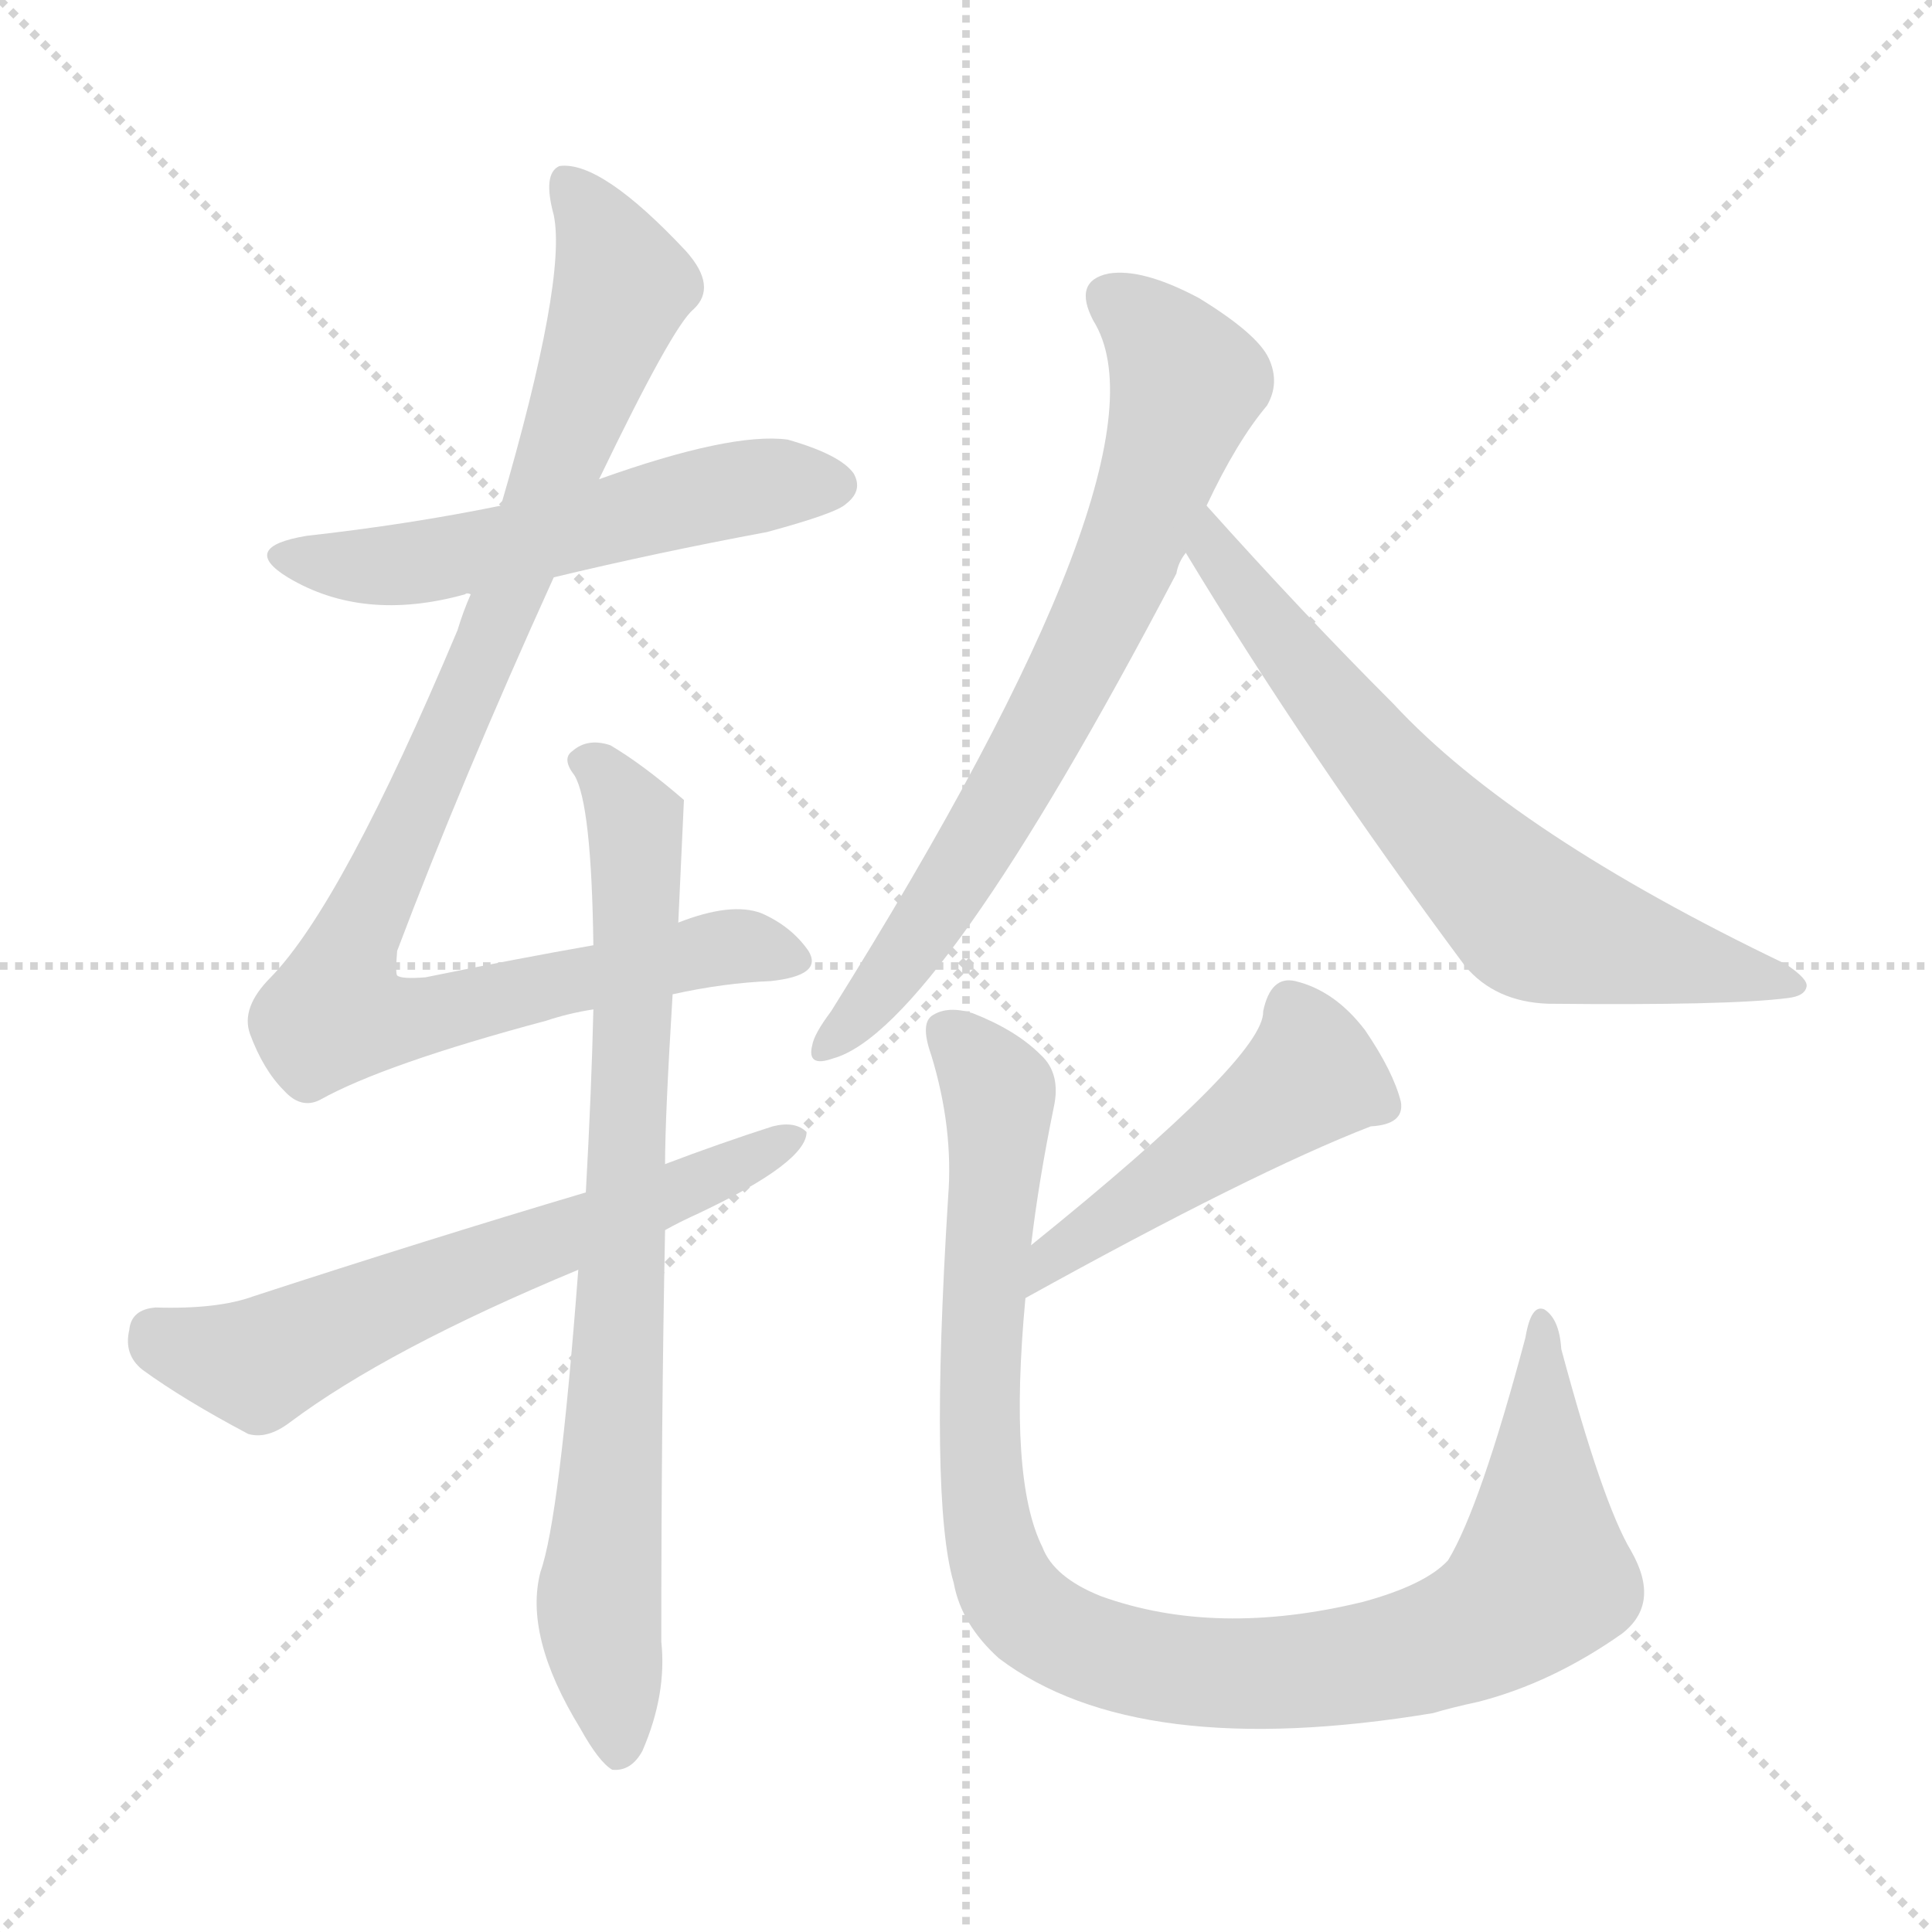 <svg version="1.1" viewBox="0 0 1024 1024" xmlns="http://www.w3.org/2000/svg">
  <g stroke="lightgray" stroke-dasharray="1,1" stroke-width="1" transform="scale(4, 4)">
    <line x1="0" y1="0" x2="256" y2="256"></line>
    <line x1="256" y1="0" x2="0" y2="256"></line>
    <line x1="128" y1="0" x2="128" y2="256"></line>
    <line x1="0" y1="128" x2="256" y2="128"></line>
  </g>
<g transform="scale(1, -1) translate(0, -900)">
   <style type="text/css">
    @keyframes keyframes0 {
      from {
       stroke: blue;
       stroke-dashoffset: 549;
       stroke-width: 128;
       }
       64% {
       animation-timing-function: step-end;
       stroke: blue;
       stroke-dashoffset: 0;
       stroke-width: 128;
       }
       to {
       stroke: black;
       stroke-width: 1024;
       }
       }
       #make-me-a-hanzi-animation-0 {
         animation: keyframes0 0.697s both;
         animation-delay: 0s;
         animation-timing-function: linear;
       }
    @keyframes keyframes1 {
      from {
       stroke: blue;
       stroke-dashoffset: 978;
       stroke-width: 128;
       }
       76% {
       animation-timing-function: step-end;
       stroke: blue;
       stroke-dashoffset: 0;
       stroke-width: 128;
       }
       to {
       stroke: black;
       stroke-width: 1024;
       }
       }
       #make-me-a-hanzi-animation-1 {
         animation: keyframes1 1.046s both;
         animation-delay: 0.697s;
         animation-timing-function: linear;
       }
    @keyframes keyframes2 {
      from {
       stroke: blue;
       stroke-dashoffset: 789;
       stroke-width: 128;
       }
       72% {
       animation-timing-function: step-end;
       stroke: blue;
       stroke-dashoffset: 0;
       stroke-width: 128;
       }
       to {
       stroke: black;
       stroke-width: 1024;
       }
       }
       #make-me-a-hanzi-animation-2 {
         animation: keyframes2 0.892s both;
         animation-delay: 1.743s;
         animation-timing-function: linear;
       }
    @keyframes keyframes3 {
      from {
       stroke: blue;
       stroke-dashoffset: 624;
       stroke-width: 128;
       }
       67% {
       animation-timing-function: step-end;
       stroke: blue;
       stroke-dashoffset: 0;
       stroke-width: 128;
       }
       to {
       stroke: black;
       stroke-width: 1024;
       }
       }
       #make-me-a-hanzi-animation-3 {
         animation: keyframes3 0.758s both;
         animation-delay: 2.635s;
         animation-timing-function: linear;
       }
    @keyframes keyframes4 {
      from {
       stroke: blue;
       stroke-dashoffset: 719;
       stroke-width: 128;
       }
       70% {
       animation-timing-function: step-end;
       stroke: blue;
       stroke-dashoffset: 0;
       stroke-width: 128;
       }
       to {
       stroke: black;
       stroke-width: 1024;
       }
       }
       #make-me-a-hanzi-animation-4 {
         animation: keyframes4 0.835s both;
         animation-delay: 3.393s;
         animation-timing-function: linear;
       }
    @keyframes keyframes5 {
      from {
       stroke: blue;
       stroke-dashoffset: 672;
       stroke-width: 128;
       }
       69% {
       animation-timing-function: step-end;
       stroke: blue;
       stroke-dashoffset: 0;
       stroke-width: 128;
       }
       to {
       stroke: black;
       stroke-width: 1024;
       }
       }
       #make-me-a-hanzi-animation-5 {
         animation: keyframes5 0.797s both;
         animation-delay: 4.228s;
         animation-timing-function: linear;
       }
    @keyframes keyframes6 {
      from {
       stroke: blue;
       stroke-dashoffset: 477;
       stroke-width: 128;
       }
       61% {
       animation-timing-function: step-end;
       stroke: blue;
       stroke-dashoffset: 0;
       stroke-width: 128;
       }
       to {
       stroke: black;
       stroke-width: 1024;
       }
       }
       #make-me-a-hanzi-animation-6 {
         animation: keyframes6 0.638s both;
         animation-delay: 5.025s;
         animation-timing-function: linear;
       }
    @keyframes keyframes7 {
      from {
       stroke: blue;
       stroke-dashoffset: 1006;
       stroke-width: 128;
       }
       77% {
       animation-timing-function: step-end;
       stroke: blue;
       stroke-dashoffset: 0;
       stroke-width: 128;
       }
       to {
       stroke: black;
       stroke-width: 1024;
       }
       }
       #make-me-a-hanzi-animation-7 {
         animation: keyframes7 1.069s both;
         animation-delay: 5.663s;
         animation-timing-function: linear;
       }
</style>
<path d="M 293.5 594.0 Q 347.5 607.0 406.5 618.0 Q 443.5 628.0 448.5 633.0 Q 457.5 640.0 452.5 649.0 Q 445.5 659.0 417.5 667.0 Q 387.5 671.0 317.5 646.0 L 265.5 632.0 Q 216.5 622.0 162.5 616.0 Q 126.5 610.0 152.5 594.0 Q 192.5 570.0 246.5 585.0 Q 247.5 586.0 249.5 585.0 L 293.5 594.0 Z" fill="lightgray"></path> 
<path d="M 356.5 373.0 Q 383.5 379.0 408.5 380.0 Q 436.5 383.0 428.5 396.0 Q 419.5 409.0 403.5 416.0 Q 387.5 422.0 359.5 411.0 L 314.5 399.0 Q 274.5 392.0 225.5 382.0 Q 212.5 381.0 210.5 383.0 Q 209.5 384.0 210.5 396.0 Q 244.5 486.0 293.5 594.0 L 317.5 646.0 Q 356.5 727.0 367.5 736.0 Q 380.5 748.0 363.5 767.0 Q 318.5 815.0 296.5 812.0 Q 287.5 808.0 293.5 786.0 Q 300.5 752.0 265.5 632.0 L 249.5 585.0 Q 245.5 576.0 242.5 566.0 Q 181.5 421.0 143.5 382.0 Q 127.5 366.0 132.5 352.0 Q 139.5 333.0 150.5 322.0 Q 159.5 312.0 169.5 317.0 Q 203.5 336.0 289.5 359.0 Q 301.5 363.0 314.5 365.0 L 356.5 373.0 Z" fill="lightgray"></path> 
<path d="M 306.5 227.0 Q 296.5 95.0 286.5 67.0 Q 277.5 33.0 307.5 -16.0 Q 317.5 -34.0 324.5 -38.0 Q 334.5 -39.0 340.5 -28.0 Q 353.5 2.0 350.5 30.0 Q 350.5 147.0 352.5 248.0 L 352.5 283.0 Q 352.5 308.0 356.5 373.0 L 359.5 411.0 Q 362.5 475.0 362.5 476.0 Q 340.5 495.0 323.5 505.0 Q 311.5 509.0 303.5 502.0 Q 297.5 498.0 304.5 489.0 Q 313.5 474.0 314.5 399.0 L 314.5 365.0 Q 313.5 322.0 310.5 268.0 L 306.5 227.0 Z" fill="lightgray"></path> 
<path d="M 352.5 248.0 Q 359.5 252.0 370.5 257.0 Q 427.5 284.0 427.5 300.0 Q 421.5 306.0 409.5 303.0 Q 381.5 294.0 352.5 283.0 L 310.5 268.0 Q 226.5 243.0 134.5 213.0 Q 115.5 206.0 82.5 207.0 Q 69.5 206.0 68.5 195.0 Q 65.5 182.0 75.5 174.0 Q 97.5 158.0 131.5 140.0 Q 141.5 137.0 153.5 146.0 Q 205.5 185.0 306.5 227.0 L 352.5 248.0 Z" fill="lightgray"></path> 
<path d="M 639.5 632.0 Q 655.5 666.0 671.5 685.0 Q 678.5 697.0 672.5 710.0 Q 666.5 723.0 635.5 742.0 Q 605.5 758.0 587.5 755.0 Q 568.5 751.0 579.5 730.0 Q 624.5 658.0 440.5 364.0 Q 431.5 352.0 430.5 346.0 Q 427.5 334.0 441.5 339.0 Q 496.5 354.0 623.5 596.0 Q 624.5 602.0 628.5 607.0 L 639.5 632.0 Z" fill="lightgray"></path> 
<path d="M 628.5 607.0 Q 692.5 501.0 776.5 388.0 Q 792.5 369.0 820.5 368.0 Q 916.5 367.0 947.5 371.0 Q 956.5 372.0 957.5 377.0 Q 958.5 381.0 946.5 389.0 Q 802.5 458.0 738.5 527.0 Q 690.5 575.0 639.5 632.0 C 619.5 654.0 612.5 633.0 628.5 607.0 Z" fill="lightgray"></path> 
<path d="M 543.5 212.0 Q 664.5 279.0 726.5 303.0 Q 744.5 304.0 742.5 316.0 Q 738.5 332.0 723.5 354.0 Q 707.5 375.0 686.5 380.0 Q 673.5 383.0 669.5 364.0 Q 670.5 340.0 546.5 240.0 C 523.5 221.0 517.5 197.0 543.5 212.0 Z" fill="lightgray"></path> 
<path d="M 546.5 240.0 Q 550.5 274.0 558.5 313.0 Q 562.5 331.0 551.5 341.0 Q 538.5 354.0 515.5 363.0 Q 502.5 367.0 494.5 362.0 Q 487.5 358.0 493.5 341.0 Q 505.5 302.0 502.5 265.0 Q 492.5 105.0 505.5 61.0 Q 509.5 39.0 529.5 21.0 Q 602.5 -34.0 759.5 -8.0 Q 769.5 -5.0 783.5 -2.0 Q 822.5 8.0 859.5 34.0 Q 880.5 50.0 864.5 78.0 Q 849.5 103.0 827.5 185.0 Q 826.5 201.0 818.5 206.0 Q 811.5 209.0 808.5 191.0 Q 784.5 101.0 767.5 73.0 Q 755.5 60.0 722.5 51.0 Q 644.5 32.0 583.5 54.0 Q 558.5 64.0 552.5 80.0 Q 534.5 116.0 543.5 212.0 L 546.5 240.0 Z" fill="lightgray"></path> 
      <clipPath id="make-me-a-hanzi-clip-0">
      <path d="M 293.5 594.0 Q 347.5 607.0 406.5 618.0 Q 443.5 628.0 448.5 633.0 Q 457.5 640.0 452.5 649.0 Q 445.5 659.0 417.5 667.0 Q 387.5 671.0 317.5 646.0 L 265.5 632.0 Q 216.5 622.0 162.5 616.0 Q 126.5 610.0 152.5 594.0 Q 192.5 570.0 246.5 585.0 Q 247.5 586.0 249.5 585.0 L 293.5 594.0 Z" fill="lightgray"></path>
      </clipPath>
      <path clip-path="url(#make-me-a-hanzi-clip-0)" d="M 154.5 606.0 L 178.5 600.0 L 218.5 601.0 L 404.5 643.0 L 442.5 643.0 " fill="none" id="make-me-a-hanzi-animation-0" stroke-dasharray="421 842" stroke-linecap="round"></path>

      <clipPath id="make-me-a-hanzi-clip-1">
      <path d="M 356.5 373.0 Q 383.5 379.0 408.5 380.0 Q 436.5 383.0 428.5 396.0 Q 419.5 409.0 403.5 416.0 Q 387.5 422.0 359.5 411.0 L 314.5 399.0 Q 274.5 392.0 225.5 382.0 Q 212.5 381.0 210.5 383.0 Q 209.5 384.0 210.5 396.0 Q 244.5 486.0 293.5 594.0 L 317.5 646.0 Q 356.5 727.0 367.5 736.0 Q 380.5 748.0 363.5 767.0 Q 318.5 815.0 296.5 812.0 Q 287.5 808.0 293.5 786.0 Q 300.5 752.0 265.5 632.0 L 249.5 585.0 Q 245.5 576.0 242.5 566.0 Q 181.5 421.0 143.5 382.0 Q 127.5 366.0 132.5 352.0 Q 139.5 333.0 150.5 322.0 Q 159.5 312.0 169.5 317.0 Q 203.5 336.0 289.5 359.0 Q 301.5 363.0 314.5 365.0 L 356.5 373.0 Z" fill="lightgray"></path>
      </clipPath>
      <path clip-path="url(#make-me-a-hanzi-clip-1)" d="M 300.5 804.0 L 317.5 781.0 L 329.5 747.0 L 261.5 563.0 L 189.5 406.0 L 177.5 363.0 L 217.5 360.0 L 394.5 399.0 L 415.5 392.0 " fill="none" id="make-me-a-hanzi-animation-1" stroke-dasharray="850 1700" stroke-linecap="round"></path>

      <clipPath id="make-me-a-hanzi-clip-2">
      <path d="M 306.5 227.0 Q 296.5 95.0 286.5 67.0 Q 277.5 33.0 307.5 -16.0 Q 317.5 -34.0 324.5 -38.0 Q 334.5 -39.0 340.5 -28.0 Q 353.5 2.0 350.5 30.0 Q 350.5 147.0 352.5 248.0 L 352.5 283.0 Q 352.5 308.0 356.5 373.0 L 359.5 411.0 Q 362.5 475.0 362.5 476.0 Q 340.5 495.0 323.5 505.0 Q 311.5 509.0 303.5 502.0 Q 297.5 498.0 304.5 489.0 Q 313.5 474.0 314.5 399.0 L 314.5 365.0 Q 313.5 322.0 310.5 268.0 L 306.5 227.0 Z" fill="lightgray"></path>
      </clipPath>
      <path clip-path="url(#make-me-a-hanzi-clip-2)" d="M 311.5 496.0 L 337.5 460.0 L 331.5 254.0 L 317.5 50.0 L 326.5 -28.0 " fill="none" id="make-me-a-hanzi-animation-2" stroke-dasharray="661 1322" stroke-linecap="round"></path>

      <clipPath id="make-me-a-hanzi-clip-3">
      <path d="M 352.5 248.0 Q 359.5 252.0 370.5 257.0 Q 427.5 284.0 427.5 300.0 Q 421.5 306.0 409.5 303.0 Q 381.5 294.0 352.5 283.0 L 310.5 268.0 Q 226.5 243.0 134.5 213.0 Q 115.5 206.0 82.5 207.0 Q 69.5 206.0 68.5 195.0 Q 65.5 182.0 75.5 174.0 Q 97.5 158.0 131.5 140.0 Q 141.5 137.0 153.5 146.0 Q 205.5 185.0 306.5 227.0 L 352.5 248.0 Z" fill="lightgray"></path>
      </clipPath>
      <path clip-path="url(#make-me-a-hanzi-clip-3)" d="M 81.5 194.0 L 136.5 177.0 L 209.5 211.0 L 375.5 273.0 L 421.5 298.0 " fill="none" id="make-me-a-hanzi-animation-3" stroke-dasharray="496 992" stroke-linecap="round"></path>

      <clipPath id="make-me-a-hanzi-clip-4">
      <path d="M 639.5 632.0 Q 655.5 666.0 671.5 685.0 Q 678.5 697.0 672.5 710.0 Q 666.5 723.0 635.5 742.0 Q 605.5 758.0 587.5 755.0 Q 568.5 751.0 579.5 730.0 Q 624.5 658.0 440.5 364.0 Q 431.5 352.0 430.5 346.0 Q 427.5 334.0 441.5 339.0 Q 496.5 354.0 623.5 596.0 Q 624.5 602.0 628.5 607.0 L 639.5 632.0 Z" fill="lightgray"></path>
      </clipPath>
      <path clip-path="url(#make-me-a-hanzi-clip-4)" d="M 589.5 741.0 L 607.5 729.0 L 629.5 697.0 L 600.5 613.0 L 573.5 550.0 L 512.5 442.0 L 466.5 375.0 L 438.5 347.0 " fill="none" id="make-me-a-hanzi-animation-4" stroke-dasharray="591 1182" stroke-linecap="round"></path>

      <clipPath id="make-me-a-hanzi-clip-5">
      <path d="M 628.5 607.0 Q 692.5 501.0 776.5 388.0 Q 792.5 369.0 820.5 368.0 Q 916.5 367.0 947.5 371.0 Q 956.5 372.0 957.5 377.0 Q 958.5 381.0 946.5 389.0 Q 802.5 458.0 738.5 527.0 Q 690.5 575.0 639.5 632.0 C 619.5 654.0 612.5 633.0 628.5 607.0 Z" fill="lightgray"></path>
      </clipPath>
      <path clip-path="url(#make-me-a-hanzi-clip-5)" d="M 641.5 624.0 L 645.5 606.0 L 698.5 536.0 L 806.5 418.0 L 832.5 406.0 L 950.5 377.0 " fill="none" id="make-me-a-hanzi-animation-5" stroke-dasharray="544 1088" stroke-linecap="round"></path>

      <clipPath id="make-me-a-hanzi-clip-6">
      <path d="M 543.5 212.0 Q 664.5 279.0 726.5 303.0 Q 744.5 304.0 742.5 316.0 Q 738.5 332.0 723.5 354.0 Q 707.5 375.0 686.5 380.0 Q 673.5 383.0 669.5 364.0 Q 670.5 340.0 546.5 240.0 C 523.5 221.0 517.5 197.0 543.5 212.0 Z" fill="lightgray"></path>
      </clipPath>
      <path clip-path="url(#make-me-a-hanzi-clip-6)" d="M 730.5 315.0 L 693.5 329.0 L 563.5 239.0 L 552.5 218.0 " fill="none" id="make-me-a-hanzi-animation-6" stroke-dasharray="349 698" stroke-linecap="round"></path>

      <clipPath id="make-me-a-hanzi-clip-7">
      <path d="M 546.5 240.0 Q 550.5 274.0 558.5 313.0 Q 562.5 331.0 551.5 341.0 Q 538.5 354.0 515.5 363.0 Q 502.5 367.0 494.5 362.0 Q 487.5 358.0 493.5 341.0 Q 505.5 302.0 502.5 265.0 Q 492.5 105.0 505.5 61.0 Q 509.5 39.0 529.5 21.0 Q 602.5 -34.0 759.5 -8.0 Q 769.5 -5.0 783.5 -2.0 Q 822.5 8.0 859.5 34.0 Q 880.5 50.0 864.5 78.0 Q 849.5 103.0 827.5 185.0 Q 826.5 201.0 818.5 206.0 Q 811.5 209.0 808.5 191.0 Q 784.5 101.0 767.5 73.0 Q 755.5 60.0 722.5 51.0 Q 644.5 32.0 583.5 54.0 Q 558.5 64.0 552.5 80.0 Q 534.5 116.0 543.5 212.0 L 546.5 240.0 Z" fill="lightgray"></path>
      </clipPath>
      <path clip-path="url(#make-me-a-hanzi-clip-7)" d="M 502.5 353.0 L 529.5 321.0 L 518.5 168.0 L 524.5 85.0 L 536.5 54.0 L 568.5 30.0 L 627.5 14.0 L 689.5 14.0 L 744.5 22.0 L 799.5 47.0 L 817.5 66.0 L 817.5 199.0 " fill="none" id="make-me-a-hanzi-animation-7" stroke-dasharray="878 1756" stroke-linecap="round"></path>

</g>
</svg>
